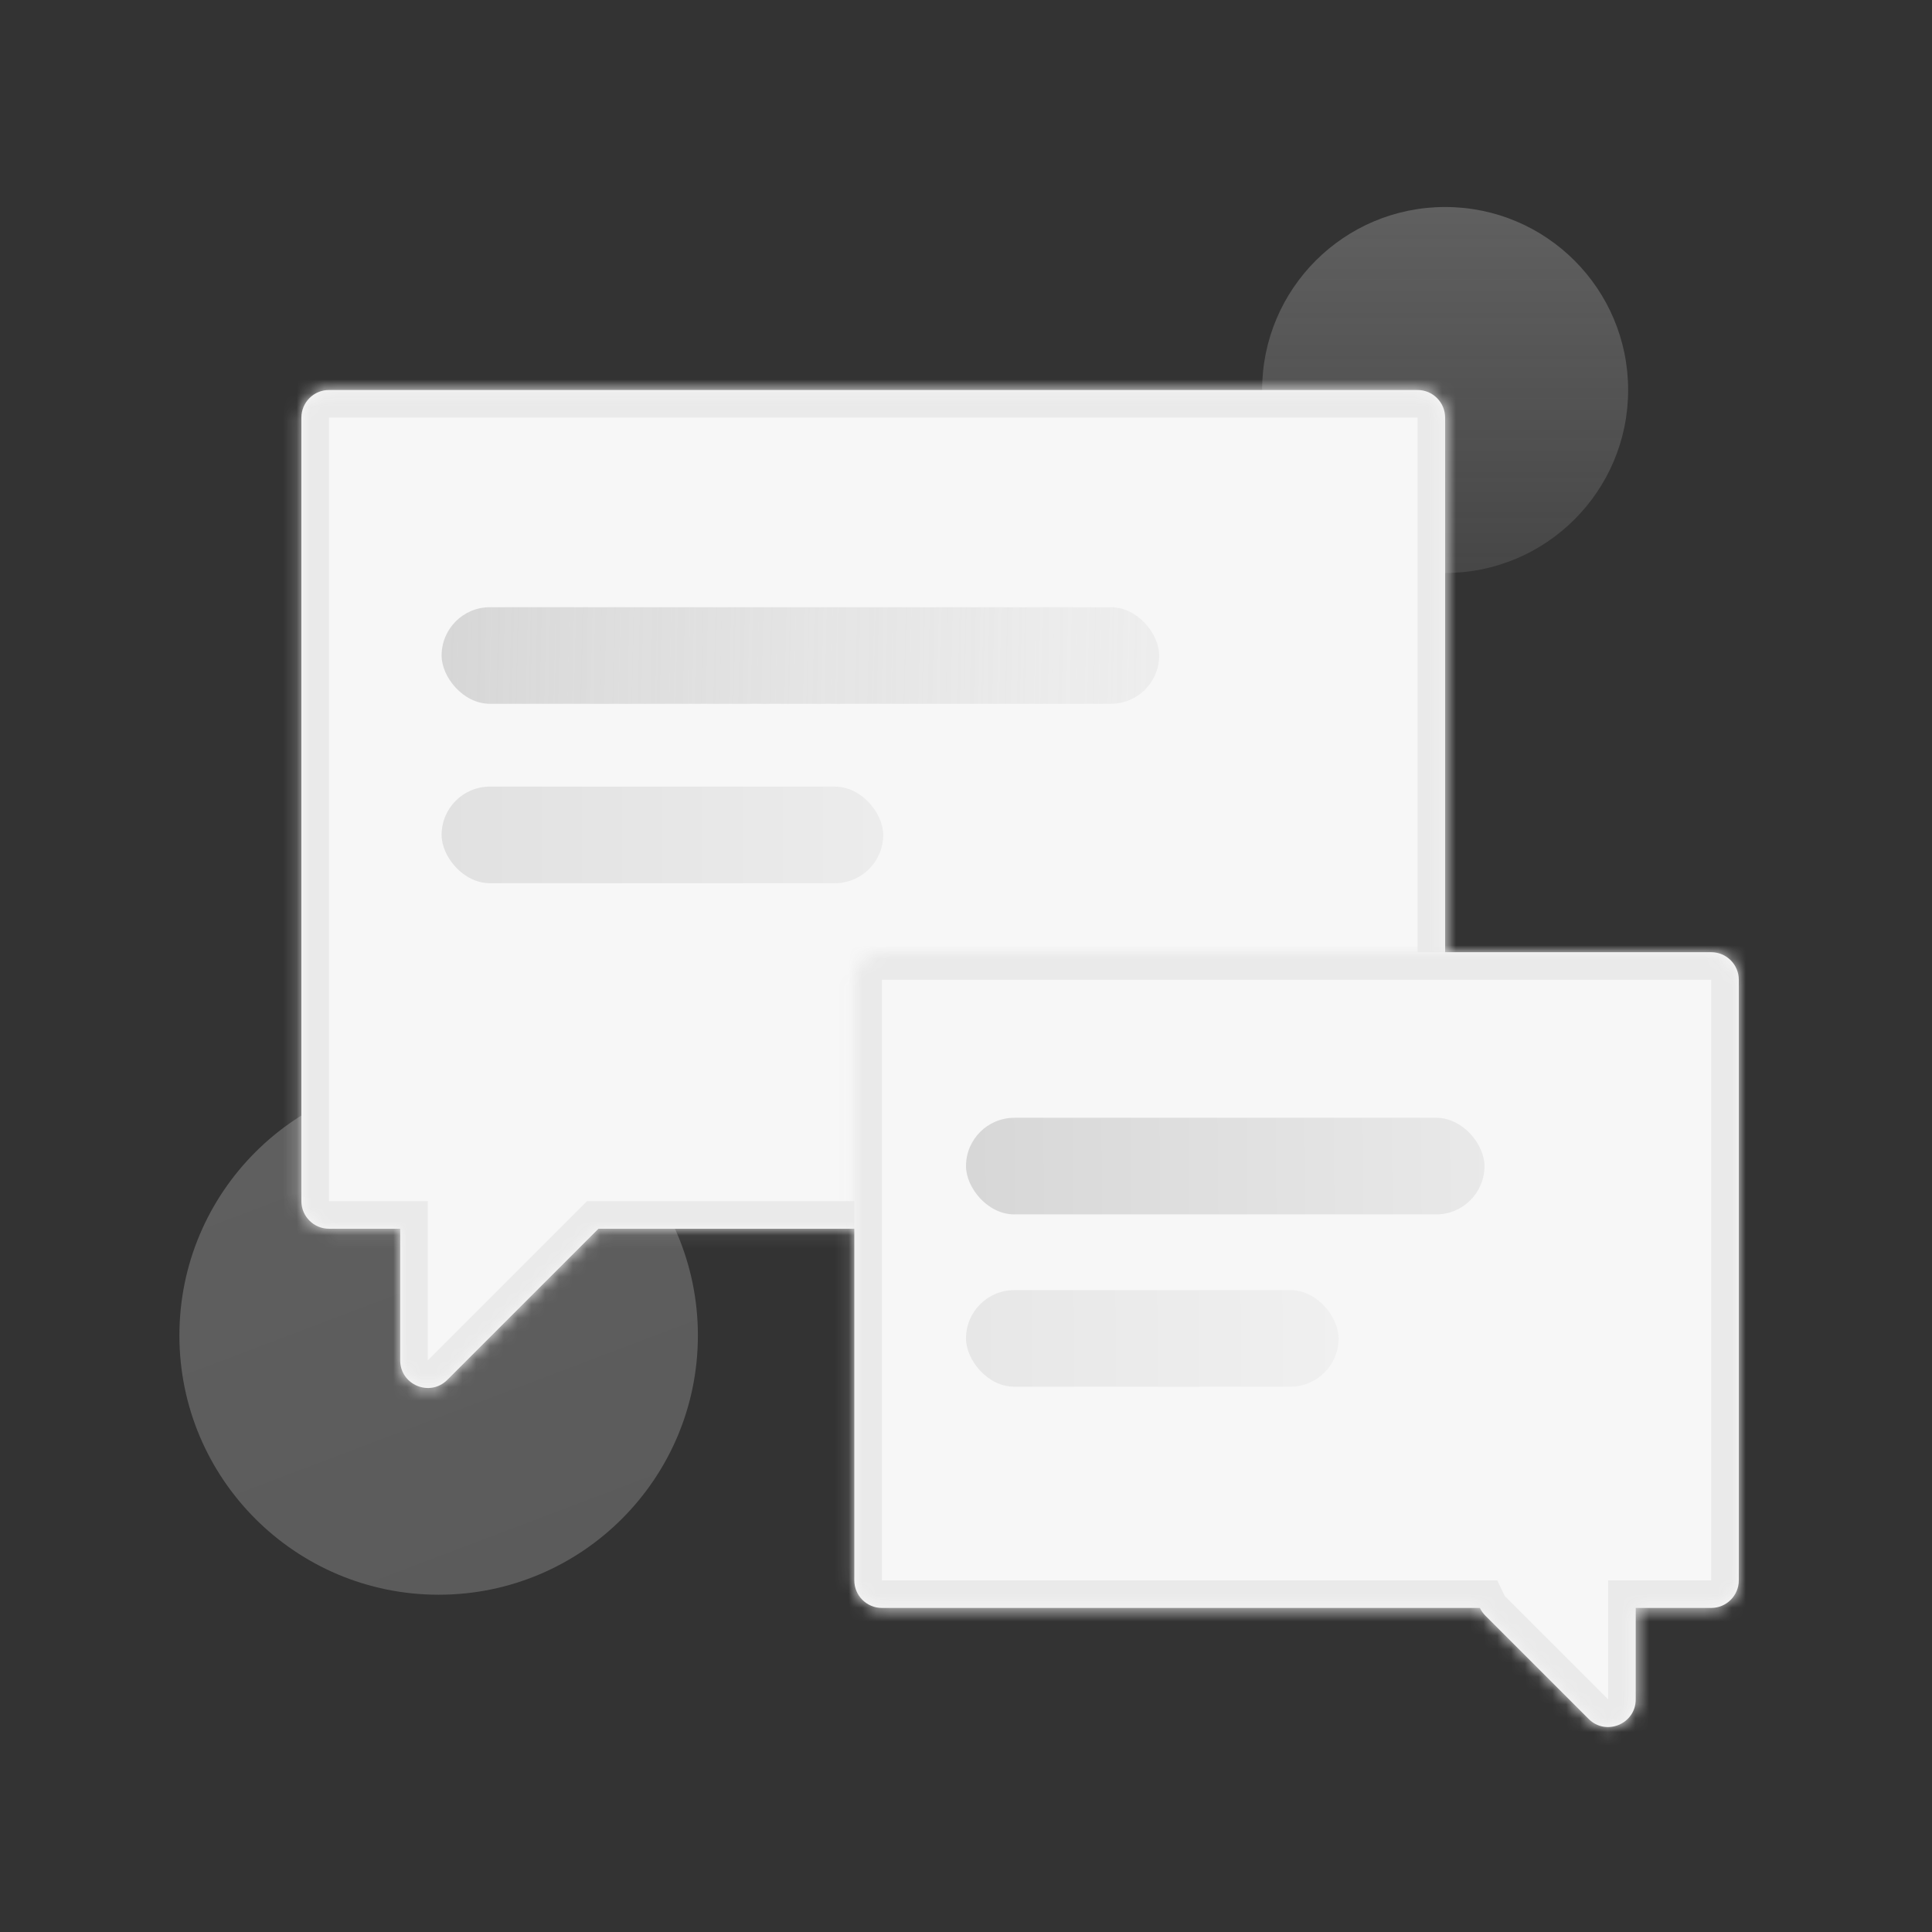 <svg width="140" height="140" viewBox="0 0 140 140" fill="none" xmlns="http://www.w3.org/2000/svg"><rect x="0" y="0" width="140" height="140" fill="#333333" stroke="none"/><circle opacity="0.3" cx="104.72" cy="28.261" r="13.261" fill="url(#no_comment_paint0_linear)"></circle><circle opacity="0.24" cx="31.786" cy="96.774" r="18.786" fill="url(#no_comment_paint1_linear)"></circle><mask id="path-3-inside-1" fill="white"><path fill-rule="evenodd" clip-rule="evenodd" d="M23.84 28.261C22.736 28.261 21.84 29.156 21.84 30.261V87.039C21.84 88.143 22.736 89.039 23.84 89.039H29V98.576C29 100.358 31.154 101.25 32.414 99.99L43.366 89.039H102.719C103.824 89.039 104.719 88.143 104.719 87.039V30.261C104.719 29.156 103.824 28.261 102.719 28.261H23.84Z"></path></mask><path fill-rule="evenodd" clip-rule="evenodd" d="M23.84 28.261C22.736 28.261 21.84 29.156 21.84 30.261V87.039C21.84 88.143 22.736 89.039 23.84 89.039H29V98.576C29 100.358 31.154 101.25 32.414 99.99L43.366 89.039H102.719C103.824 89.039 104.719 88.143 104.719 87.039V30.261C104.719 29.156 103.824 28.261 102.719 28.261H23.84Z" fill="#F7F7F7"></path><path d="M29 89.039H31V87.039H29V89.039ZM32.414 99.99L33.828 101.404L33.828 101.404L32.414 99.99ZM43.366 89.039V87.039H42.537L41.952 87.624L43.366 89.039ZM23.84 30.261V30.261V26.261C21.631 26.261 19.84 28.052 19.84 30.261H23.84ZM23.84 87.039V30.261H19.84V87.039H23.84ZM23.84 87.039H23.84H19.84C19.84 89.248 21.631 91.039 23.84 91.039V87.039ZM29 87.039H23.84V91.039H29V87.039ZM31 98.576V89.039H27V98.576H31ZM31 98.576L31 98.576H27C27 102.14 31.309 103.924 33.828 101.404L31 98.576ZM41.952 87.624L31 98.576L33.828 101.404L44.78 90.453L41.952 87.624ZM102.719 87.039H43.366V91.039H102.719V87.039ZM102.719 87.039V91.039C104.928 91.039 106.719 89.248 106.719 87.039H102.719ZM102.719 30.261V87.039H106.719V30.261H102.719ZM102.719 30.261H106.719C106.719 28.052 104.928 26.261 102.719 26.261V30.261ZM23.84 30.261H102.719V26.261H23.84V30.261Z" fill="#EAEAEA" mask="url(#path-3-inside-1)"></path><mask id="path-5-inside-2" fill="white"><path fill-rule="evenodd" clip-rule="evenodd" d="M124 69C125.105 69 126 69.895 126 71V114.517C126 115.622 125.105 116.517 124 116.517H118.531V123.145C118.531 124.927 116.377 125.819 115.117 124.559L107.636 117.078C107.463 116.905 107.331 116.716 107.236 116.517H63.907C62.802 116.517 61.907 115.622 61.907 114.517V71C61.907 69.895 62.802 69 63.907 69H124Z"></path></mask><path fill-rule="evenodd" clip-rule="evenodd" d="M124 69C125.105 69 126 69.895 126 71V114.517C126 115.622 125.105 116.517 124 116.517H118.531V123.145C118.531 124.927 116.377 125.819 115.117 124.559L107.636 117.078C107.463 116.905 107.331 116.716 107.236 116.517H63.907C62.802 116.517 61.907 115.622 61.907 114.517V71C61.907 69.895 62.802 69 63.907 69H124Z" fill="#F7F7F7"></path><path d="M118.531 116.517H116.531V114.517H118.531V116.517ZM115.117 124.559L113.703 125.974L113.703 125.974L115.117 124.559ZM107.636 117.078L109.05 115.664L109.05 115.664L107.636 117.078ZM107.236 116.517V114.517H108.495L109.039 115.653L107.236 116.517ZM124 71V71V67C126.209 67 128 68.791 128 71H124ZM124 114.517V71H128V114.517H124ZM124 114.517H124H128C128 116.726 126.209 118.517 124 118.517V114.517ZM118.531 114.517H124V118.517H118.531V114.517ZM116.531 123.145V116.517H120.531V123.145H116.531ZM116.531 123.145L116.531 123.145H120.531C120.531 126.709 116.223 128.493 113.703 125.974L116.531 123.145ZM109.05 115.664L116.531 123.145L113.703 125.974L106.222 118.492L109.05 115.664ZM109.039 115.653C109.038 115.65 109.037 115.649 109.038 115.65C109.038 115.651 109.042 115.656 109.05 115.664L106.222 118.492C105.891 118.161 105.626 117.786 105.432 117.381L109.039 115.653ZM63.907 114.517H107.236V118.517H63.907V114.517ZM63.907 114.517V114.517V118.517C61.698 118.517 59.907 116.726 59.907 114.517H63.907ZM63.907 71V114.517H59.907V71H63.907ZM63.907 71H59.907C59.907 68.791 61.698 67 63.907 67V71ZM124 71H63.907V67H124V71Z" fill="#EAEAEA" mask="url(#path-5-inside-2)"></path><rect opacity="0.5" x="70" y="81" width="37.572" height="7" rx="3.5" fill="url(#no_comment_paint2_linear)"></rect><rect opacity="0.25" x="70" y="93.487" width="27" height="7" rx="3.5" fill="url(#no_comment_paint3_linear)"></rect><rect x="32" y="57" width="32" height="7" rx="3.5" fill="url(#no_comment_paint4_linear)"></rect><g opacity="0.68"><rect x="32" y="44" width="52" height="7" rx="3.5" fill="url(#no_comment_paint5_linear)"></rect></g><defs><linearGradient id="no_comment_paint0_linear" x1="104.72" y1="15" x2="104.72" y2="41.473" gradientUnits="userSpaceOnUse"><stop stop-color="#C8C8C8"></stop><stop offset="1" stop-color="#D5D5D5" stop-opacity="0.4"></stop></linearGradient><linearGradient id="no_comment_paint1_linear" x1="1.177" y1="77.902" x2="18.782" y2="124.362" gradientUnits="userSpaceOnUse"><stop stop-color="#EEEEEE"></stop><stop offset="1" stop-color="#D8D8D8"></stop></linearGradient><linearGradient id="no_comment_paint2_linear" x1="70.376" y1="84.938" x2="107.197" y2="84.615" gradientUnits="userSpaceOnUse"><stop stop-color="#B8B8B8"></stop><stop offset="1" stop-color="#DBDBDB"></stop></linearGradient><linearGradient id="no_comment_paint3_linear" x1="70.27" y1="97.424" x2="96.732" y2="97.258" gradientUnits="userSpaceOnUse"><stop stop-color="#B8B8B8"></stop><stop offset="1" stop-color="#DBDBDB"></stop></linearGradient><linearGradient id="no_comment_paint4_linear" x1="64" y1="60.5" x2="32" y2="60.5" gradientUnits="userSpaceOnUse"><stop stop-color="#ECECEC"></stop><stop offset="1" stop-color="#E1E1E1"></stop></linearGradient><linearGradient id="no_comment_paint5_linear" x1="32" y1="46.917" x2="83.175" y2="48.048" gradientUnits="userSpaceOnUse"><stop stop-color="#C8C8C8"></stop><stop offset="1" stop-color="#D5D5D5" stop-opacity="0.4"></stop></linearGradient></defs></svg>
